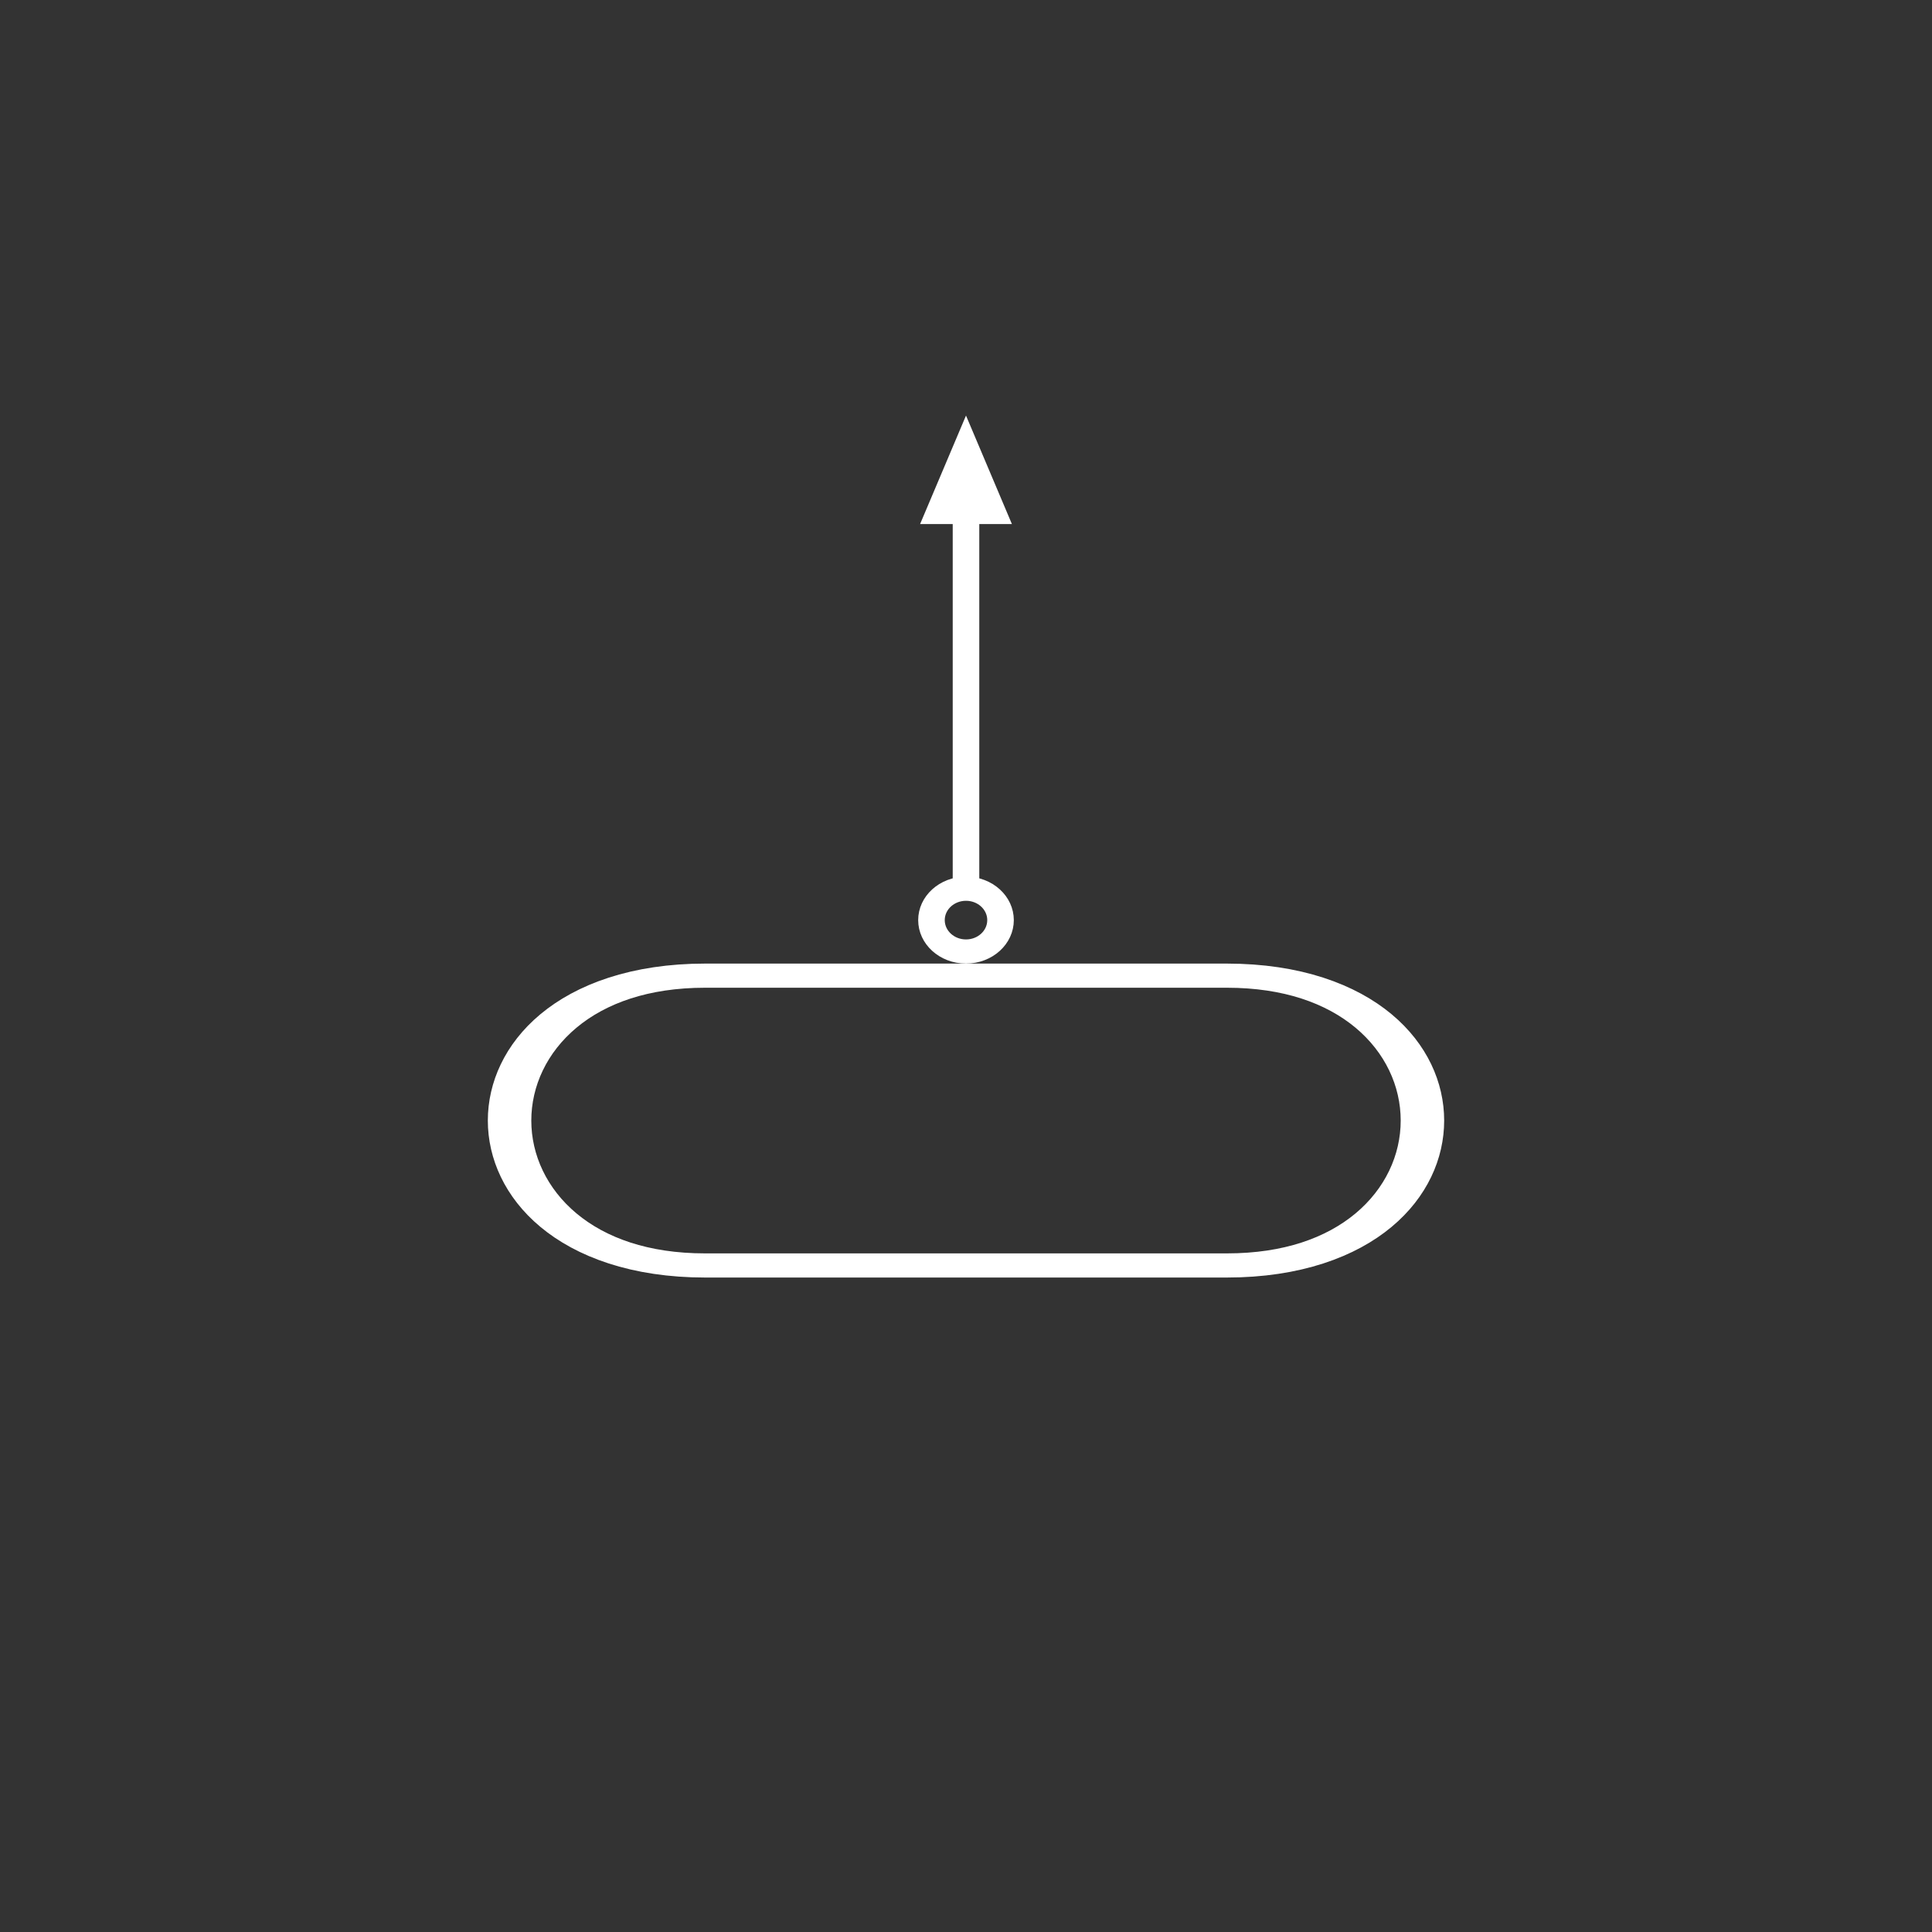 <svg xmlns:xlink="http://www.w3.org/1999/xlink" width="400" height="400" viewBox="0 0 400 400"><rect x="0" y="0" width="400" height="400" fill="#333333" stroke="none"/><g transform="translate(90 43) scale(0.55 0.5)"><path d="M190 126 L200 100 L210 126 z" style="fill:none;stroke:#fff;stroke-width:10"/><line style="stroke:#fff;stroke-width:10" x1="200" x2="200" y1="100" y2="280"/><ellipse cx="200" cy="295" rx="13" ry="13" style="fill:none;stroke:#fff;stroke-width:10"/></g><g><path d="M140 140 C80 140 80 260 140 260 L260 260 C320 260 320 140 260 140 z" transform="translate(20 132) scale(0.9 0.5)" style="fill:none;stroke:#fff;stroke-width:10"/></g></svg>